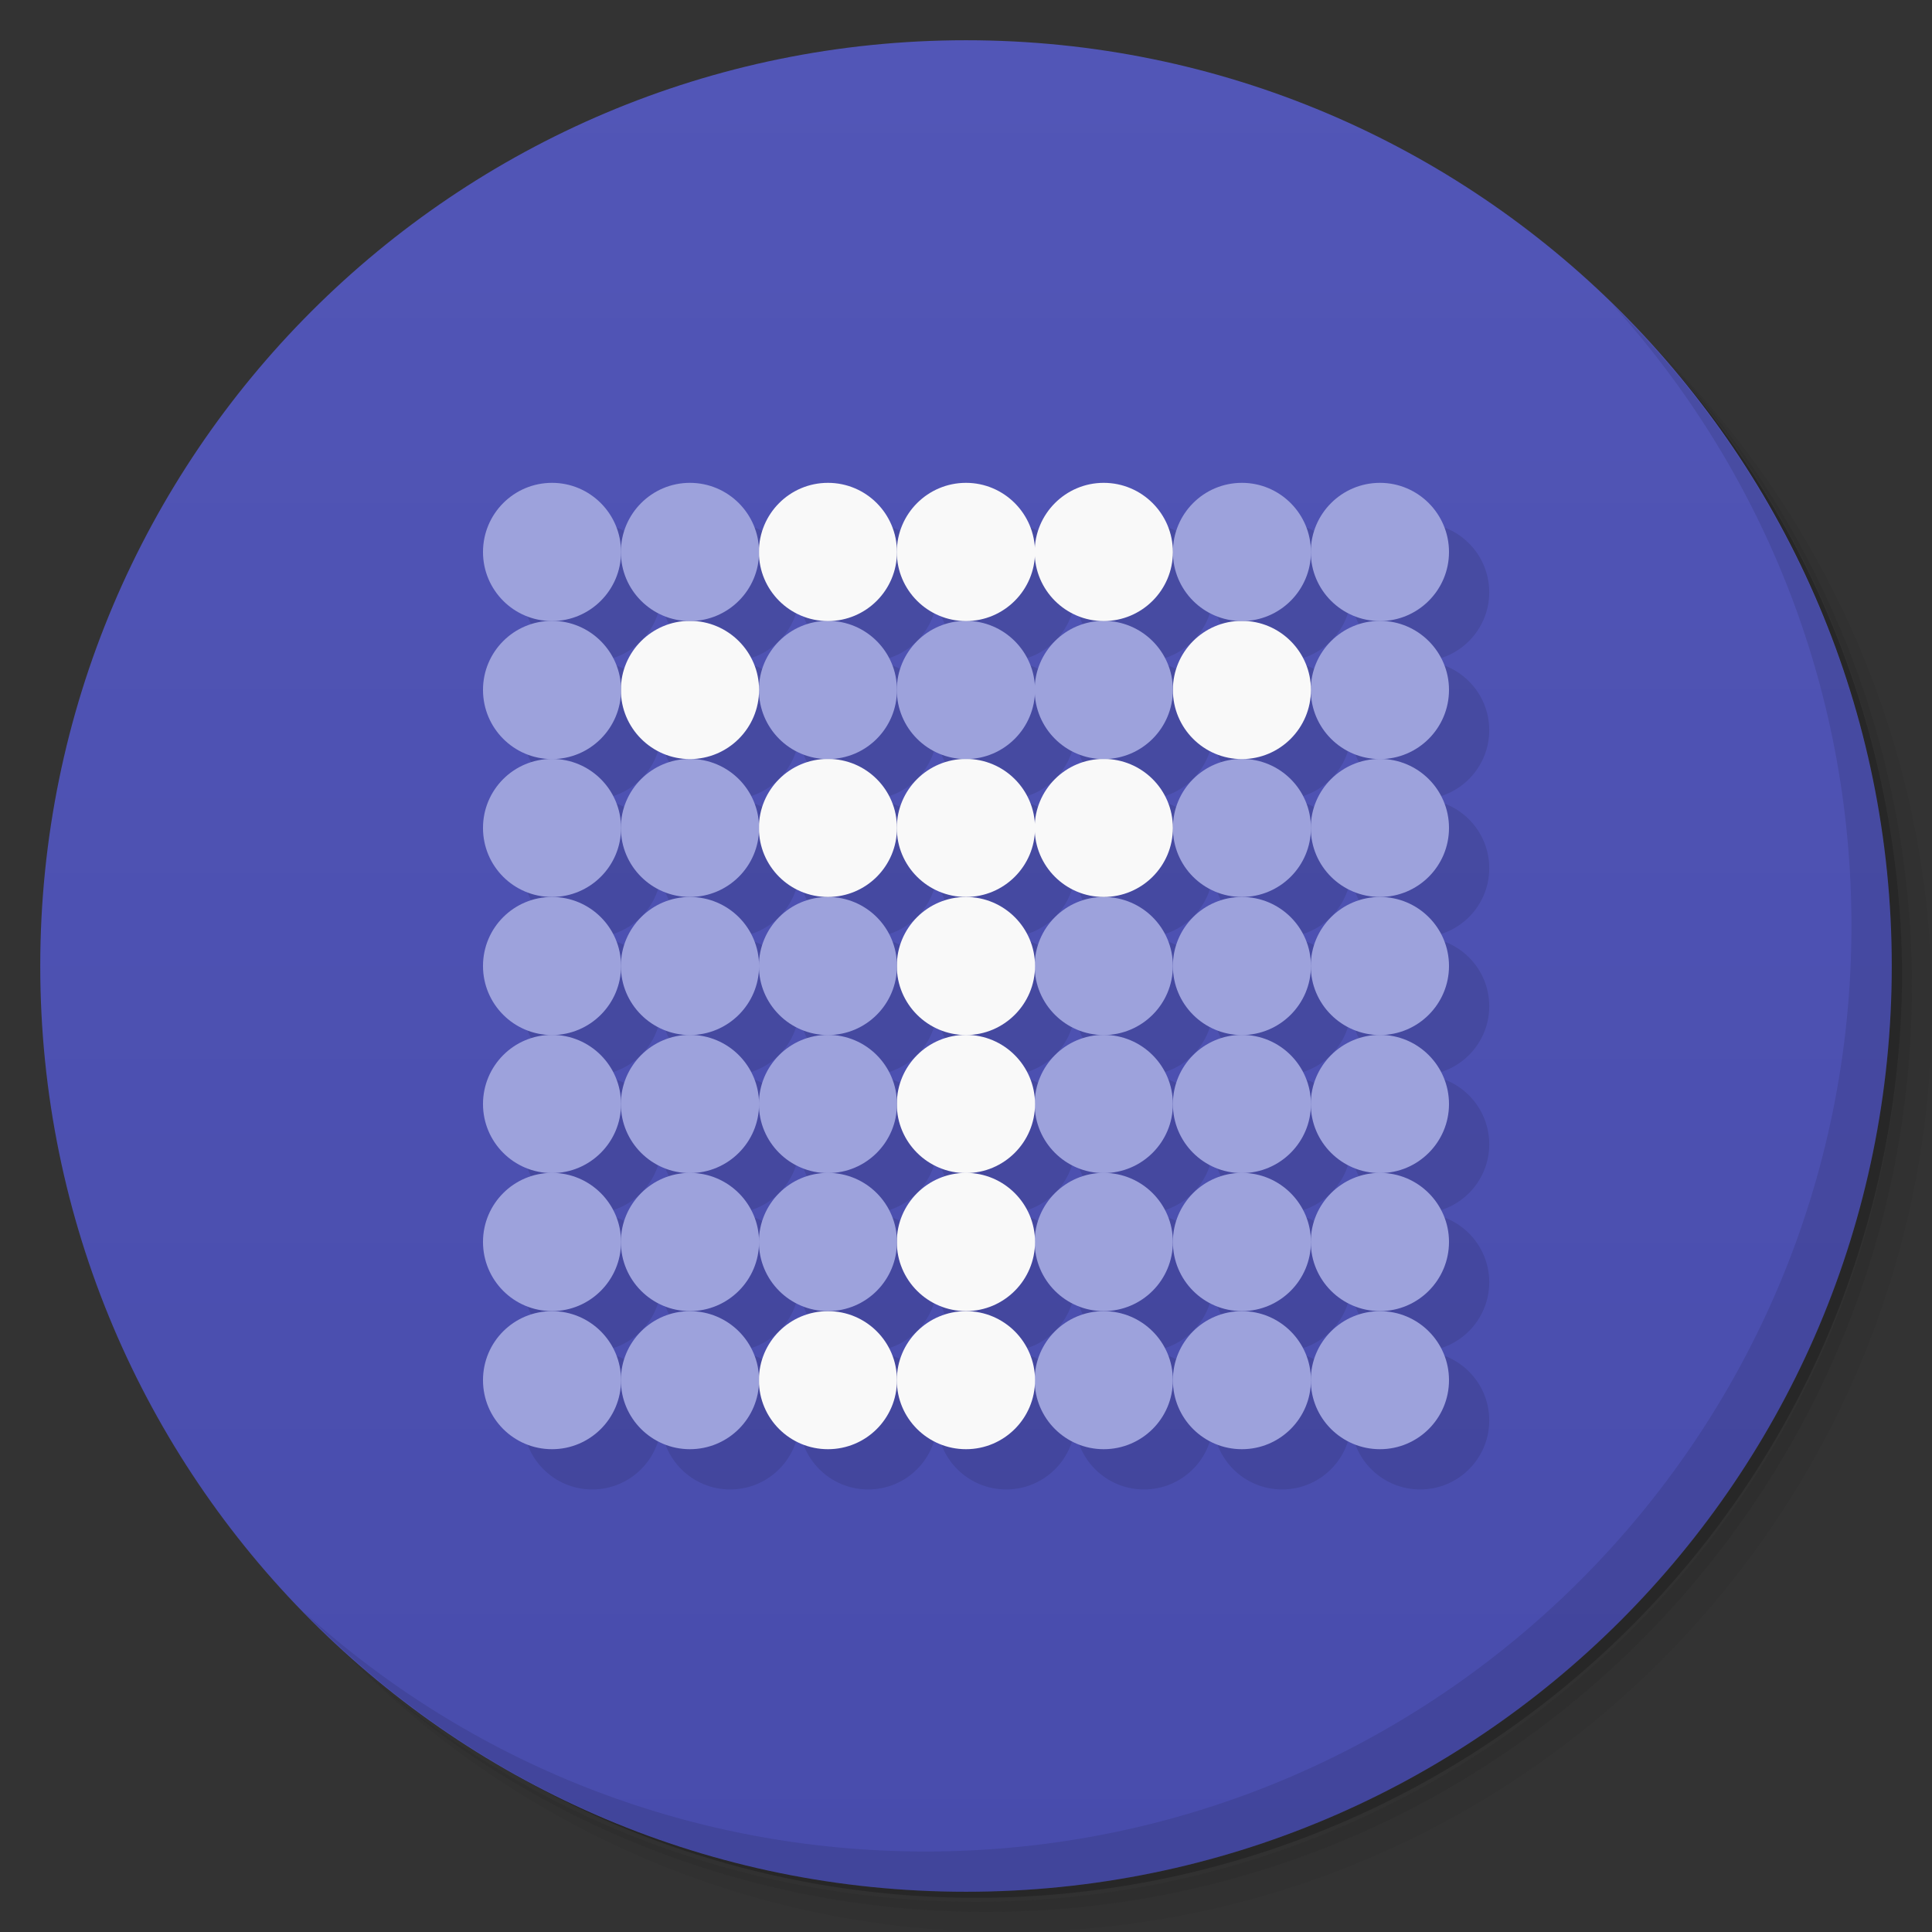 <svg version="1.1" viewBox="0 0 48 48" xmlns="http://www.w3.org/2000/svg">
 <rect x="0" y="0" width="48" height="48" fill="#333333" stroke="none"/>
 <defs>
  <linearGradient id="bg" x1="1" x2="47" gradientTransform="matrix(0 -1 1 0 -1.5e-6 48)" gradientUnits="userSpaceOnUse">
   <stop style="stop-color:#484cac" offset="0"/>
   <stop style="stop-color:#5256b7" offset="1"/>
  </linearGradient>
 </defs>
 <path d="m36.31 5c5.859 4.062 9.688 10.831 9.688 18.5 0 12.426-10.07 22.5-22.5 22.5-7.669 0-14.438-3.828-18.5-9.688 1.037 1.822 2.306 3.499 3.781 4.969 4.085 3.712 9.514 5.969 15.469 5.969 12.703 0 23-10.298 23-23 0-5.954-2.256-11.384-5.969-15.469-1.469-1.475-3.147-2.744-4.969-3.781zm4.969 3.781c3.854 4.113 6.219 9.637 6.219 15.719 0 12.703-10.297 23-23 23-6.081 0-11.606-2.364-15.719-6.219 4.16 4.144 9.883 6.719 16.219 6.719 12.703 0 23-10.298 23-23 0-6.335-2.575-12.06-6.719-16.219z" style="opacity:.05"/>
 <path d="m41.28 8.781c3.712 4.085 5.969 9.514 5.969 15.469 0 12.703-10.297 23-23 23-5.954 0-11.384-2.256-15.469-5.969 4.113 3.854 9.637 6.219 15.719 6.219 12.703 0 23-10.298 23-23 0-6.081-2.364-11.606-6.219-15.719z" style="opacity:.1"/>
 <path d="m31.25 2.375c8.615 3.154 14.75 11.417 14.75 21.13 0 12.426-10.07 22.5-22.5 22.5-9.708 0-17.971-6.135-21.12-14.75a23 23 0 0 0 44.875-7 23 23 0 0 0-16-21.875z" style="opacity:.2"/>
 <path d="m24 1c12.703 0 23 10.297 23 23s-10.297 23-23 23-23-10.297-23-23 10.297-23 23-23z" style="fill:url(#bg)"/>
 <g transform="translate(1,1)" style="opacity:.1">
  <path d="m36 34.29c0 0.949-0.77 1.715-1.715 1.715-0.949 0-1.719-0.766-1.719-1.715s0.77-1.715 1.719-1.715c0.945 0 1.715 0.766 1.715 1.715"/>
  <path d="m32.57 34.29c0 0.949-0.77 1.715-1.715 1.715-0.949 0-1.715-0.766-1.715-1.715s0.766-1.715 1.715-1.715c0.945 0 1.715 0.766 1.715 1.715"/>
  <path d="m29.14 34.29c0 0.949-0.77 1.715-1.719 1.715-0.945 0-1.715-0.766-1.715-1.715s0.77-1.715 1.715-1.715c0.949 0 1.719 0.766 1.719 1.715"/>
  <path d="m25.715 34.29c0 0.949-0.77 1.715-1.715 1.715-0.949 0-1.719-0.766-1.719-1.715s0.77-1.715 1.719-1.715c0.945 0 1.715 0.766 1.715 1.715"/>
  <path d="m22.285 34.29c0 0.949-0.766 1.715-1.715 1.715s-1.715-0.766-1.715-1.715 0.766-1.715 1.715-1.715 1.715 0.766 1.715 1.715"/>
  <path d="m18.859 34.29c0 0.949-0.77 1.715-1.719 1.715-0.945 0-1.715-0.766-1.715-1.715s0.77-1.715 1.715-1.715c0.949 0 1.719 0.766 1.719 1.715"/>
  <path d="m15.43 34.29c0 0.949-0.77 1.715-1.715 1.715-0.949 0-1.715-0.766-1.715-1.715s0.766-1.715 1.715-1.715c0.945 0 1.715 0.766 1.715 1.715"/>
  <path d="m36 30.855c0 0.949-0.77 1.719-1.715 1.719-0.949 0-1.719-0.77-1.719-1.719 0-0.945 0.77-1.715 1.719-1.715 0.945 0 1.715 0.77 1.715 1.715"/>
  <path d="m32.57 30.855c0 0.949-0.77 1.719-1.715 1.719-0.949 0-1.715-0.77-1.715-1.719 0-0.945 0.766-1.715 1.715-1.715 0.945 0 1.715 0.77 1.715 1.715"/>
  <path d="m29.14 30.855c0 0.949-0.77 1.719-1.719 1.719-0.945 0-1.715-0.77-1.715-1.719 0-0.945 0.77-1.715 1.715-1.715 0.949 0 1.719 0.77 1.719 1.715"/>
  <path d="m25.715 30.855c0 0.949-0.77 1.719-1.715 1.719-0.949 0-1.719-0.77-1.719-1.719 0-0.945 0.77-1.715 1.719-1.715 0.945 0 1.715 0.77 1.715 1.715"/>
  <path d="m22.285 30.855c0 0.949-0.766 1.719-1.715 1.719s-1.715-0.77-1.715-1.719c0-0.945 0.766-1.715 1.715-1.715s1.715 0.77 1.715 1.715"/>
  <path d="m18.859 30.855c0 0.949-0.77 1.719-1.719 1.719-0.945 0-1.715-0.77-1.715-1.719 0-0.945 0.77-1.715 1.715-1.715 0.949 0 1.719 0.77 1.719 1.715"/>
  <path d="m15.43 30.855c0 0.949-0.77 1.719-1.715 1.719-0.949 0-1.715-0.77-1.715-1.719 0-0.945 0.766-1.715 1.715-1.715 0.945 0 1.715 0.77 1.715 1.715"/>
  <path d="m36 27.43c0 0.945-0.77 1.715-1.715 1.715-0.949 0-1.719-0.77-1.719-1.715 0-0.949 0.77-1.719 1.719-1.719 0.945 0 1.715 0.77 1.715 1.719"/>
  <path d="m32.57 27.43c0 0.945-0.77 1.715-1.715 1.715-0.949 0-1.715-0.77-1.715-1.715 0-0.949 0.766-1.719 1.715-1.719 0.945 0 1.715 0.77 1.715 1.719"/>
  <path d="m29.14 27.43c0 0.945-0.77 1.715-1.719 1.715-0.945 0-1.715-0.77-1.715-1.715 0-0.949 0.77-1.719 1.715-1.719 0.949 0 1.719 0.77 1.719 1.719"/>
  <path d="m25.715 27.43c0 0.945-0.77 1.715-1.715 1.715-0.949 0-1.719-0.77-1.719-1.715 0-0.949 0.77-1.719 1.719-1.719 0.945 0 1.715 0.77 1.715 1.719"/>
  <path d="m22.285 27.43c0 0.945-0.766 1.715-1.715 1.715s-1.715-0.77-1.715-1.715c0-0.949 0.766-1.719 1.715-1.719s1.715 0.77 1.715 1.719"/>
  <path d="m18.859 27.43c0 0.945-0.77 1.715-1.719 1.715-0.945 0-1.715-0.77-1.715-1.715 0-0.949 0.77-1.719 1.715-1.719 0.949 0 1.719 0.77 1.719 1.719"/>
  <path d="m15.43 27.43c0 0.945-0.77 1.715-1.715 1.715-0.949 0-1.715-0.77-1.715-1.715 0-0.949 0.766-1.719 1.715-1.719 0.945 0 1.715 0.77 1.715 1.719"/>
  <path d="m36 24c0 0.945-0.77 1.715-1.715 1.715-0.949 0-1.719-0.77-1.719-1.715 0-0.949 0.77-1.715 1.719-1.715 0.945 0 1.715 0.766 1.715 1.715"/>
  <path d="m32.57 24c0 0.945-0.77 1.715-1.715 1.715-0.949 0-1.715-0.77-1.715-1.715 0-0.949 0.766-1.715 1.715-1.715 0.945 0 1.715 0.766 1.715 1.715"/>
  <path d="m29.14 24c0 0.945-0.77 1.715-1.719 1.715-0.945 0-1.715-0.77-1.715-1.715 0-0.949 0.77-1.715 1.715-1.715 0.949 0 1.719 0.766 1.719 1.715"/>
  <path d="m25.715 24c0 0.945-0.77 1.715-1.715 1.715-0.949 0-1.719-0.77-1.719-1.715 0-0.949 0.77-1.715 1.719-1.715 0.945 0 1.715 0.766 1.715 1.715"/>
  <path d="m22.285 24c0 0.945-0.766 1.715-1.715 1.715s-1.715-0.77-1.715-1.715c0-0.949 0.766-1.715 1.715-1.715s1.715 0.766 1.715 1.715"/>
  <path d="m18.859 24c0 0.945-0.77 1.715-1.719 1.715-0.945 0-1.715-0.77-1.715-1.715 0-0.949 0.77-1.715 1.715-1.715 0.949 0 1.719 0.766 1.719 1.715"/>
  <path d="m15.43 24c0 0.945-0.77 1.715-1.715 1.715-0.949 0-1.715-0.77-1.715-1.715 0-0.949 0.766-1.715 1.715-1.715 0.945 0 1.715 0.766 1.715 1.715"/>
  <path d="m36 20.57c0 0.949-0.77 1.715-1.715 1.715-0.949 0-1.719-0.766-1.719-1.715s0.77-1.715 1.719-1.715c0.945 0 1.715 0.766 1.715 1.715"/>
  <path d="m32.57 20.57c0 0.949-0.77 1.715-1.715 1.715-0.949 0-1.715-0.766-1.715-1.715s0.766-1.715 1.715-1.715c0.945 0 1.715 0.766 1.715 1.715"/>
  <path d="m29.14 20.57c0 0.949-0.77 1.715-1.719 1.715-0.945 0-1.715-0.766-1.715-1.715s0.77-1.715 1.715-1.715c0.949 0 1.719 0.766 1.719 1.715"/>
  <path d="m25.715 20.57c0 0.949-0.77 1.715-1.715 1.715-0.949 0-1.719-0.766-1.719-1.715s0.77-1.715 1.719-1.715c0.945 0 1.715 0.766 1.715 1.715"/>
  <path d="m22.285 20.57c0 0.949-0.766 1.715-1.715 1.715s-1.715-0.766-1.715-1.715 0.766-1.715 1.715-1.715 1.715 0.766 1.715 1.715"/>
  <path d="m18.859 20.57c0 0.949-0.77 1.715-1.719 1.715-0.945 0-1.715-0.766-1.715-1.715s0.77-1.715 1.715-1.715c0.949 0 1.719 0.766 1.719 1.715"/>
  <path d="m15.43 20.57c0 0.949-0.77 1.715-1.715 1.715-0.949 0-1.715-0.766-1.715-1.715s0.766-1.715 1.715-1.715c0.945 0 1.715 0.766 1.715 1.715"/>
  <path d="m36 17.14c0 0.949-0.77 1.719-1.715 1.719-0.949 0-1.719-0.77-1.719-1.719 0-0.945 0.77-1.715 1.719-1.715 0.945 0 1.715 0.77 1.715 1.715"/>
  <path d="m32.57 17.14c0 0.949-0.77 1.719-1.715 1.719-0.949 0-1.715-0.77-1.715-1.719 0-0.945 0.766-1.715 1.715-1.715 0.945 0 1.715 0.77 1.715 1.715"/>
  <path d="m29.14 17.14c0 0.949-0.77 1.719-1.719 1.719-0.945 0-1.715-0.77-1.715-1.719 0-0.945 0.77-1.715 1.715-1.715 0.949 0 1.719 0.77 1.719 1.715"/>
  <path d="m25.715 17.14c0 0.949-0.77 1.719-1.715 1.719-0.949 0-1.719-0.77-1.719-1.719 0-0.945 0.77-1.715 1.719-1.715 0.945 0 1.715 0.77 1.715 1.715"/>
  <path d="m22.285 17.14c0 0.949-0.766 1.719-1.715 1.719s-1.715-0.77-1.715-1.719c0-0.945 0.766-1.715 1.715-1.715s1.715 0.77 1.715 1.715"/>
  <path d="m18.859 17.14c0 0.949-0.77 1.719-1.719 1.719-0.945 0-1.715-0.77-1.715-1.719 0-0.945 0.77-1.715 1.715-1.715 0.949 0 1.719 0.77 1.719 1.715"/>
  <path d="m15.43 17.14c0 0.949-0.77 1.719-1.715 1.719-0.949 0-1.715-0.77-1.715-1.719 0-0.945 0.766-1.715 1.715-1.715 0.945 0 1.715 0.77 1.715 1.715"/>
  <path d="m36 13.715c0 0.945-0.77 1.715-1.715 1.715-0.949 0-1.719-0.77-1.719-1.715 0-0.949 0.77-1.719 1.719-1.719 0.945 0 1.715 0.77 1.715 1.719"/>
  <path d="m32.57 13.715c0 0.945-0.77 1.715-1.715 1.715-0.949 0-1.715-0.77-1.715-1.715 0-0.949 0.766-1.719 1.715-1.719 0.945 0 1.715 0.77 1.715 1.719"/>
  <path d="m29.14 13.715c0 0.945-0.77 1.715-1.719 1.715-0.945 0-1.715-0.77-1.715-1.715 0-0.949 0.77-1.719 1.715-1.719 0.949 0 1.719 0.77 1.719 1.719"/>
  <path d="m25.715 13.715c0 0.945-0.77 1.715-1.715 1.715-0.949 0-1.719-0.77-1.719-1.715 0-0.949 0.77-1.719 1.719-1.719 0.945 0 1.715 0.77 1.715 1.719"/>
  <path d="m22.285 13.715c0 0.945-0.766 1.715-1.715 1.715s-1.715-0.77-1.715-1.715c0-0.949 0.766-1.719 1.715-1.719s1.715 0.77 1.715 1.719"/>
  <path d="m18.859 13.715c0 0.945-0.77 1.715-1.719 1.715-0.945 0-1.715-0.77-1.715-1.715 0-0.949 0.77-1.719 1.715-1.719 0.949 0 1.719 0.77 1.719 1.719"/>
  <path d="m15.43 13.715c0 0.945-0.77 1.715-1.715 1.715-0.949 0-1.715-0.77-1.715-1.715 0-0.949 0.766-1.719 1.715-1.719 0.945 0 1.715 0.77 1.715 1.719"/>
 </g>
 <path d="m36 34.29c0 0.949-0.77 1.715-1.715 1.715-0.949 0-1.719-0.766-1.719-1.715s0.77-1.715 1.719-1.715c0.945 0 1.715 0.766 1.715 1.715" style="fill:#9da2dc"/>
 <path d="m32.57 34.29c0 0.949-0.77 1.715-1.715 1.715-0.949 0-1.715-0.766-1.715-1.715s0.766-1.715 1.715-1.715c0.945 0 1.715 0.766 1.715 1.715" style="fill:#9da2dc"/>
 <path d="m29.14 34.29c0 0.949-0.77 1.715-1.719 1.715-0.945 0-1.715-0.766-1.715-1.715s0.77-1.715 1.715-1.715c0.949 0 1.719 0.766 1.719 1.715" style="fill:#9da2dc"/>
 <path d="m25.715 34.29c0 0.949-0.77 1.715-1.715 1.715-0.949 0-1.719-0.766-1.719-1.715s0.77-1.715 1.719-1.715c0.945 0 1.715 0.766 1.715 1.715" style="fill:#f9f9f9"/>
 <path d="m22.285 34.29c0 0.949-0.766 1.715-1.715 1.715s-1.715-0.766-1.715-1.715 0.766-1.715 1.715-1.715 1.715 0.766 1.715 1.715" style="fill:#f9f9f9"/>
 <path d="m18.859 34.29c0 0.949-0.77 1.715-1.719 1.715-0.945 0-1.715-0.766-1.715-1.715s0.77-1.715 1.715-1.715c0.949 0 1.719 0.766 1.719 1.715" style="fill:#9da2dc"/>
 <path d="m15.43 34.29c0 0.949-0.77 1.715-1.715 1.715-0.949 0-1.715-0.766-1.715-1.715s0.766-1.715 1.715-1.715c0.945 0 1.715 0.766 1.715 1.715" style="fill:#9da2dc"/>
 <path d="m36 30.855c0 0.949-0.77 1.719-1.715 1.719-0.949 0-1.719-0.77-1.719-1.719 0-0.945 0.77-1.715 1.719-1.715 0.945 0 1.715 0.77 1.715 1.715" style="fill:#9da2dc"/>
 <path d="m32.57 30.855c0 0.949-0.77 1.719-1.715 1.719-0.949 0-1.715-0.77-1.715-1.719 0-0.945 0.766-1.715 1.715-1.715 0.945 0 1.715 0.77 1.715 1.715" style="fill:#9da2dc"/>
 <path d="m29.14 30.855c0 0.949-0.77 1.719-1.719 1.719-0.945 0-1.715-0.77-1.715-1.719 0-0.945 0.77-1.715 1.715-1.715 0.949 0 1.719 0.77 1.719 1.715" style="fill:#9da2dc"/>
 <path d="m25.715 30.855c0 0.949-0.77 1.719-1.715 1.719-0.949 0-1.719-0.77-1.719-1.719 0-0.945 0.77-1.715 1.719-1.715 0.945 0 1.715 0.77 1.715 1.715" style="fill:#f9f9f9"/>
 <path d="m22.285 30.855c0 0.949-0.766 1.719-1.715 1.719s-1.715-0.77-1.715-1.719c0-0.945 0.766-1.715 1.715-1.715s1.715 0.77 1.715 1.715" style="fill:#9da2dc"/>
 <path d="m18.859 30.855c0 0.949-0.77 1.719-1.719 1.719-0.945 0-1.715-0.77-1.715-1.719 0-0.945 0.77-1.715 1.715-1.715 0.949 0 1.719 0.77 1.719 1.715" style="fill:#9da2dc"/>
 <path d="m15.43 30.855c0 0.949-0.77 1.719-1.715 1.719-0.949 0-1.715-0.77-1.715-1.719 0-0.945 0.766-1.715 1.715-1.715 0.945 0 1.715 0.77 1.715 1.715" style="fill:#9da2dc"/>
 <path d="m36 27.43c0 0.945-0.77 1.715-1.715 1.715-0.949 0-1.719-0.77-1.719-1.715 0-0.949 0.77-1.719 1.719-1.719 0.945 0 1.715 0.77 1.715 1.719" style="fill:#9da2dc"/>
 <path d="m32.57 27.43c0 0.945-0.77 1.715-1.715 1.715-0.949 0-1.715-0.77-1.715-1.715 0-0.949 0.766-1.719 1.715-1.719 0.945 0 1.715 0.77 1.715 1.719" style="fill:#9da2dc"/>
 <path d="m29.14 27.43c0 0.945-0.77 1.715-1.719 1.715-0.945 0-1.715-0.77-1.715-1.715 0-0.949 0.77-1.719 1.715-1.719 0.949 0 1.719 0.77 1.719 1.719" style="fill:#9da2dc"/>
 <path d="m25.715 27.43c0 0.945-0.77 1.715-1.715 1.715-0.949 0-1.719-0.77-1.719-1.715 0-0.949 0.77-1.719 1.719-1.719 0.945 0 1.715 0.77 1.715 1.719" style="fill:#f9f9f9"/>
 <path d="m22.285 27.43c0 0.945-0.766 1.715-1.715 1.715s-1.715-0.77-1.715-1.715c0-0.949 0.766-1.719 1.715-1.719s1.715 0.77 1.715 1.719" style="fill:#9da2dc"/>
 <path d="m18.859 27.43c0 0.945-0.77 1.715-1.719 1.715-0.945 0-1.715-0.77-1.715-1.715 0-0.949 0.77-1.719 1.715-1.719 0.949 0 1.719 0.77 1.719 1.719" style="fill:#9da2dc"/>
 <path d="m15.43 27.43c0 0.945-0.77 1.715-1.715 1.715-0.949 0-1.715-0.77-1.715-1.715 0-0.949 0.766-1.719 1.715-1.719 0.945 0 1.715 0.77 1.715 1.719" style="fill:#9da2dc"/>
 <path d="m36 24c0 0.945-0.77 1.715-1.715 1.715-0.949 0-1.719-0.77-1.719-1.715 0-0.949 0.77-1.715 1.719-1.715 0.945 0 1.715 0.766 1.715 1.715" style="fill:#9da2dc"/>
 <path d="m32.57 24c0 0.945-0.77 1.715-1.715 1.715-0.949 0-1.715-0.77-1.715-1.715 0-0.949 0.766-1.715 1.715-1.715 0.945 0 1.715 0.766 1.715 1.715" style="fill:#9da2dc"/>
 <path d="m29.14 24c0 0.945-0.77 1.715-1.719 1.715-0.945 0-1.715-0.77-1.715-1.715 0-0.949 0.77-1.715 1.715-1.715 0.949 0 1.719 0.766 1.719 1.715" style="fill:#9da2dc"/>
 <path d="m25.715 24c0 0.945-0.77 1.715-1.715 1.715-0.949 0-1.719-0.77-1.719-1.715 0-0.949 0.77-1.715 1.719-1.715 0.945 0 1.715 0.766 1.715 1.715" style="fill:#f9f9f9"/>
 <path d="m22.285 24c0 0.945-0.766 1.715-1.715 1.715s-1.715-0.77-1.715-1.715c0-0.949 0.766-1.715 1.715-1.715s1.715 0.766 1.715 1.715" style="fill:#9da2dc"/>
 <path d="m18.859 24c0 0.945-0.77 1.715-1.719 1.715-0.945 0-1.715-0.77-1.715-1.715 0-0.949 0.77-1.715 1.715-1.715 0.949 0 1.719 0.766 1.719 1.715" style="fill:#9da2dc"/>
 <path d="m15.43 24c0 0.945-0.77 1.715-1.715 1.715-0.949 0-1.715-0.77-1.715-1.715 0-0.949 0.766-1.715 1.715-1.715 0.945 0 1.715 0.766 1.715 1.715" style="fill:#9da2dc"/>
 <path d="m36 20.57c0 0.949-0.77 1.715-1.715 1.715-0.949 0-1.719-0.766-1.719-1.715s0.77-1.715 1.719-1.715c0.945 0 1.715 0.766 1.715 1.715" style="fill:#9da2dc"/>
 <path d="m32.57 20.57c0 0.949-0.77 1.715-1.715 1.715-0.949 0-1.715-0.766-1.715-1.715s0.766-1.715 1.715-1.715c0.945 0 1.715 0.766 1.715 1.715" style="fill:#9da2dc"/>
 <path d="m29.14 20.57c0 0.949-0.77 1.715-1.719 1.715-0.945 0-1.715-0.766-1.715-1.715s0.77-1.715 1.715-1.715c0.949 0 1.719 0.766 1.719 1.715" style="fill:#f9f9f9"/>
 <path d="m25.715 20.57c0 0.949-0.77 1.715-1.715 1.715-0.949 0-1.719-0.766-1.719-1.715s0.77-1.715 1.719-1.715c0.945 0 1.715 0.766 1.715 1.715" style="fill:#f9f9f9"/>
 <path d="m22.285 20.57c0 0.949-0.766 1.715-1.715 1.715s-1.715-0.766-1.715-1.715 0.766-1.715 1.715-1.715 1.715 0.766 1.715 1.715" style="fill:#f9f9f9"/>
 <path d="m18.859 20.57c0 0.949-0.77 1.715-1.719 1.715-0.945 0-1.715-0.766-1.715-1.715s0.77-1.715 1.715-1.715c0.949 0 1.719 0.766 1.719 1.715" style="fill:#9da2dc"/>
 <path d="m15.43 20.57c0 0.949-0.77 1.715-1.715 1.715-0.949 0-1.715-0.766-1.715-1.715s0.766-1.715 1.715-1.715c0.945 0 1.715 0.766 1.715 1.715" style="fill:#9da2dc"/>
 <path d="m36 17.14c0 0.949-0.77 1.719-1.715 1.719-0.949 0-1.719-0.77-1.719-1.719 0-0.945 0.77-1.715 1.719-1.715 0.945 0 1.715 0.77 1.715 1.715" style="fill:#9da2dc"/>
 <path d="m32.57 17.14c0 0.949-0.77 1.719-1.715 1.719-0.949 0-1.715-0.77-1.715-1.719 0-0.945 0.766-1.715 1.715-1.715 0.945 0 1.715 0.77 1.715 1.715" style="fill:#f9f9f9"/>
 <path d="m29.14 17.14c0 0.949-0.77 1.719-1.719 1.719-0.945 0-1.715-0.77-1.715-1.719 0-0.945 0.77-1.715 1.715-1.715 0.949 0 1.719 0.77 1.719 1.715" style="fill:#9da2dc"/>
 <path d="m25.715 17.14c0 0.949-0.77 1.719-1.715 1.719-0.949 0-1.719-0.77-1.719-1.719 0-0.945 0.77-1.715 1.719-1.715 0.945 0 1.715 0.77 1.715 1.715" style="fill:#9da2dc"/>
 <path d="m22.285 17.14c0 0.949-0.766 1.719-1.715 1.719s-1.715-0.77-1.715-1.719c0-0.945 0.766-1.715 1.715-1.715s1.715 0.77 1.715 1.715" style="fill:#9da2dc"/>
 <path d="m18.859 17.14c0 0.949-0.77 1.719-1.719 1.719-0.945 0-1.715-0.77-1.715-1.719 0-0.945 0.77-1.715 1.715-1.715 0.949 0 1.719 0.77 1.719 1.715" style="fill:#f9f9f9"/>
 <path d="m15.43 17.14c0 0.949-0.77 1.719-1.715 1.719-0.949 0-1.715-0.77-1.715-1.719 0-0.945 0.766-1.715 1.715-1.715 0.945 0 1.715 0.77 1.715 1.715" style="fill:#9da2dc"/>
 <path d="m36 13.715c0 0.945-0.77 1.715-1.715 1.715-0.949 0-1.719-0.77-1.719-1.715 0-0.949 0.77-1.719 1.719-1.719 0.945 0 1.715 0.77 1.715 1.719" style="fill:#9da2dc"/>
 <path d="m32.57 13.715c0 0.945-0.77 1.715-1.715 1.715-0.949 0-1.715-0.77-1.715-1.715 0-0.949 0.766-1.719 1.715-1.719 0.945 0 1.715 0.77 1.715 1.719" style="fill:#9da2dc"/>
 <path d="m29.14 13.715c0 0.945-0.77 1.715-1.719 1.715-0.945 0-1.715-0.77-1.715-1.715 0-0.949 0.77-1.719 1.715-1.719 0.949 0 1.719 0.77 1.719 1.719" style="fill:#f9f9f9"/>
 <path d="m25.715 13.715c0 0.945-0.77 1.715-1.715 1.715-0.949 0-1.719-0.77-1.719-1.715 0-0.949 0.77-1.719 1.719-1.719 0.945 0 1.715 0.77 1.715 1.719" style="fill:#f9f9f9"/>
 <path d="m22.285 13.715c0 0.945-0.766 1.715-1.715 1.715s-1.715-0.77-1.715-1.715c0-0.949 0.766-1.719 1.715-1.719s1.715 0.77 1.715 1.719" style="fill:#f9f9f9"/>
 <path d="m18.859 13.715c0 0.945-0.77 1.715-1.719 1.715-0.945 0-1.715-0.77-1.715-1.715 0-0.949 0.77-1.719 1.715-1.719 0.949 0 1.719 0.77 1.719 1.719" style="fill:#9da2dc"/>
 <path d="m15.43 13.715c0 0.945-0.77 1.715-1.715 1.715-0.949 0-1.715-0.77-1.715-1.715 0-0.949 0.766-1.719 1.715-1.719 0.945 0 1.715 0.77 1.715 1.719" style="fill:#9da2dc"/>
 <path d="m40.03 7.531c3.712 4.084 5.969 9.514 5.969 15.469 0 12.703-10.297 23-23 23-5.954 0-11.384-2.256-15.469-5.969 4.178 4.291 10.01 6.969 16.469 6.969 12.703 0 23-10.298 23-23 0-6.462-2.677-12.291-6.969-16.469z" style="opacity:.1"/>
</svg>
